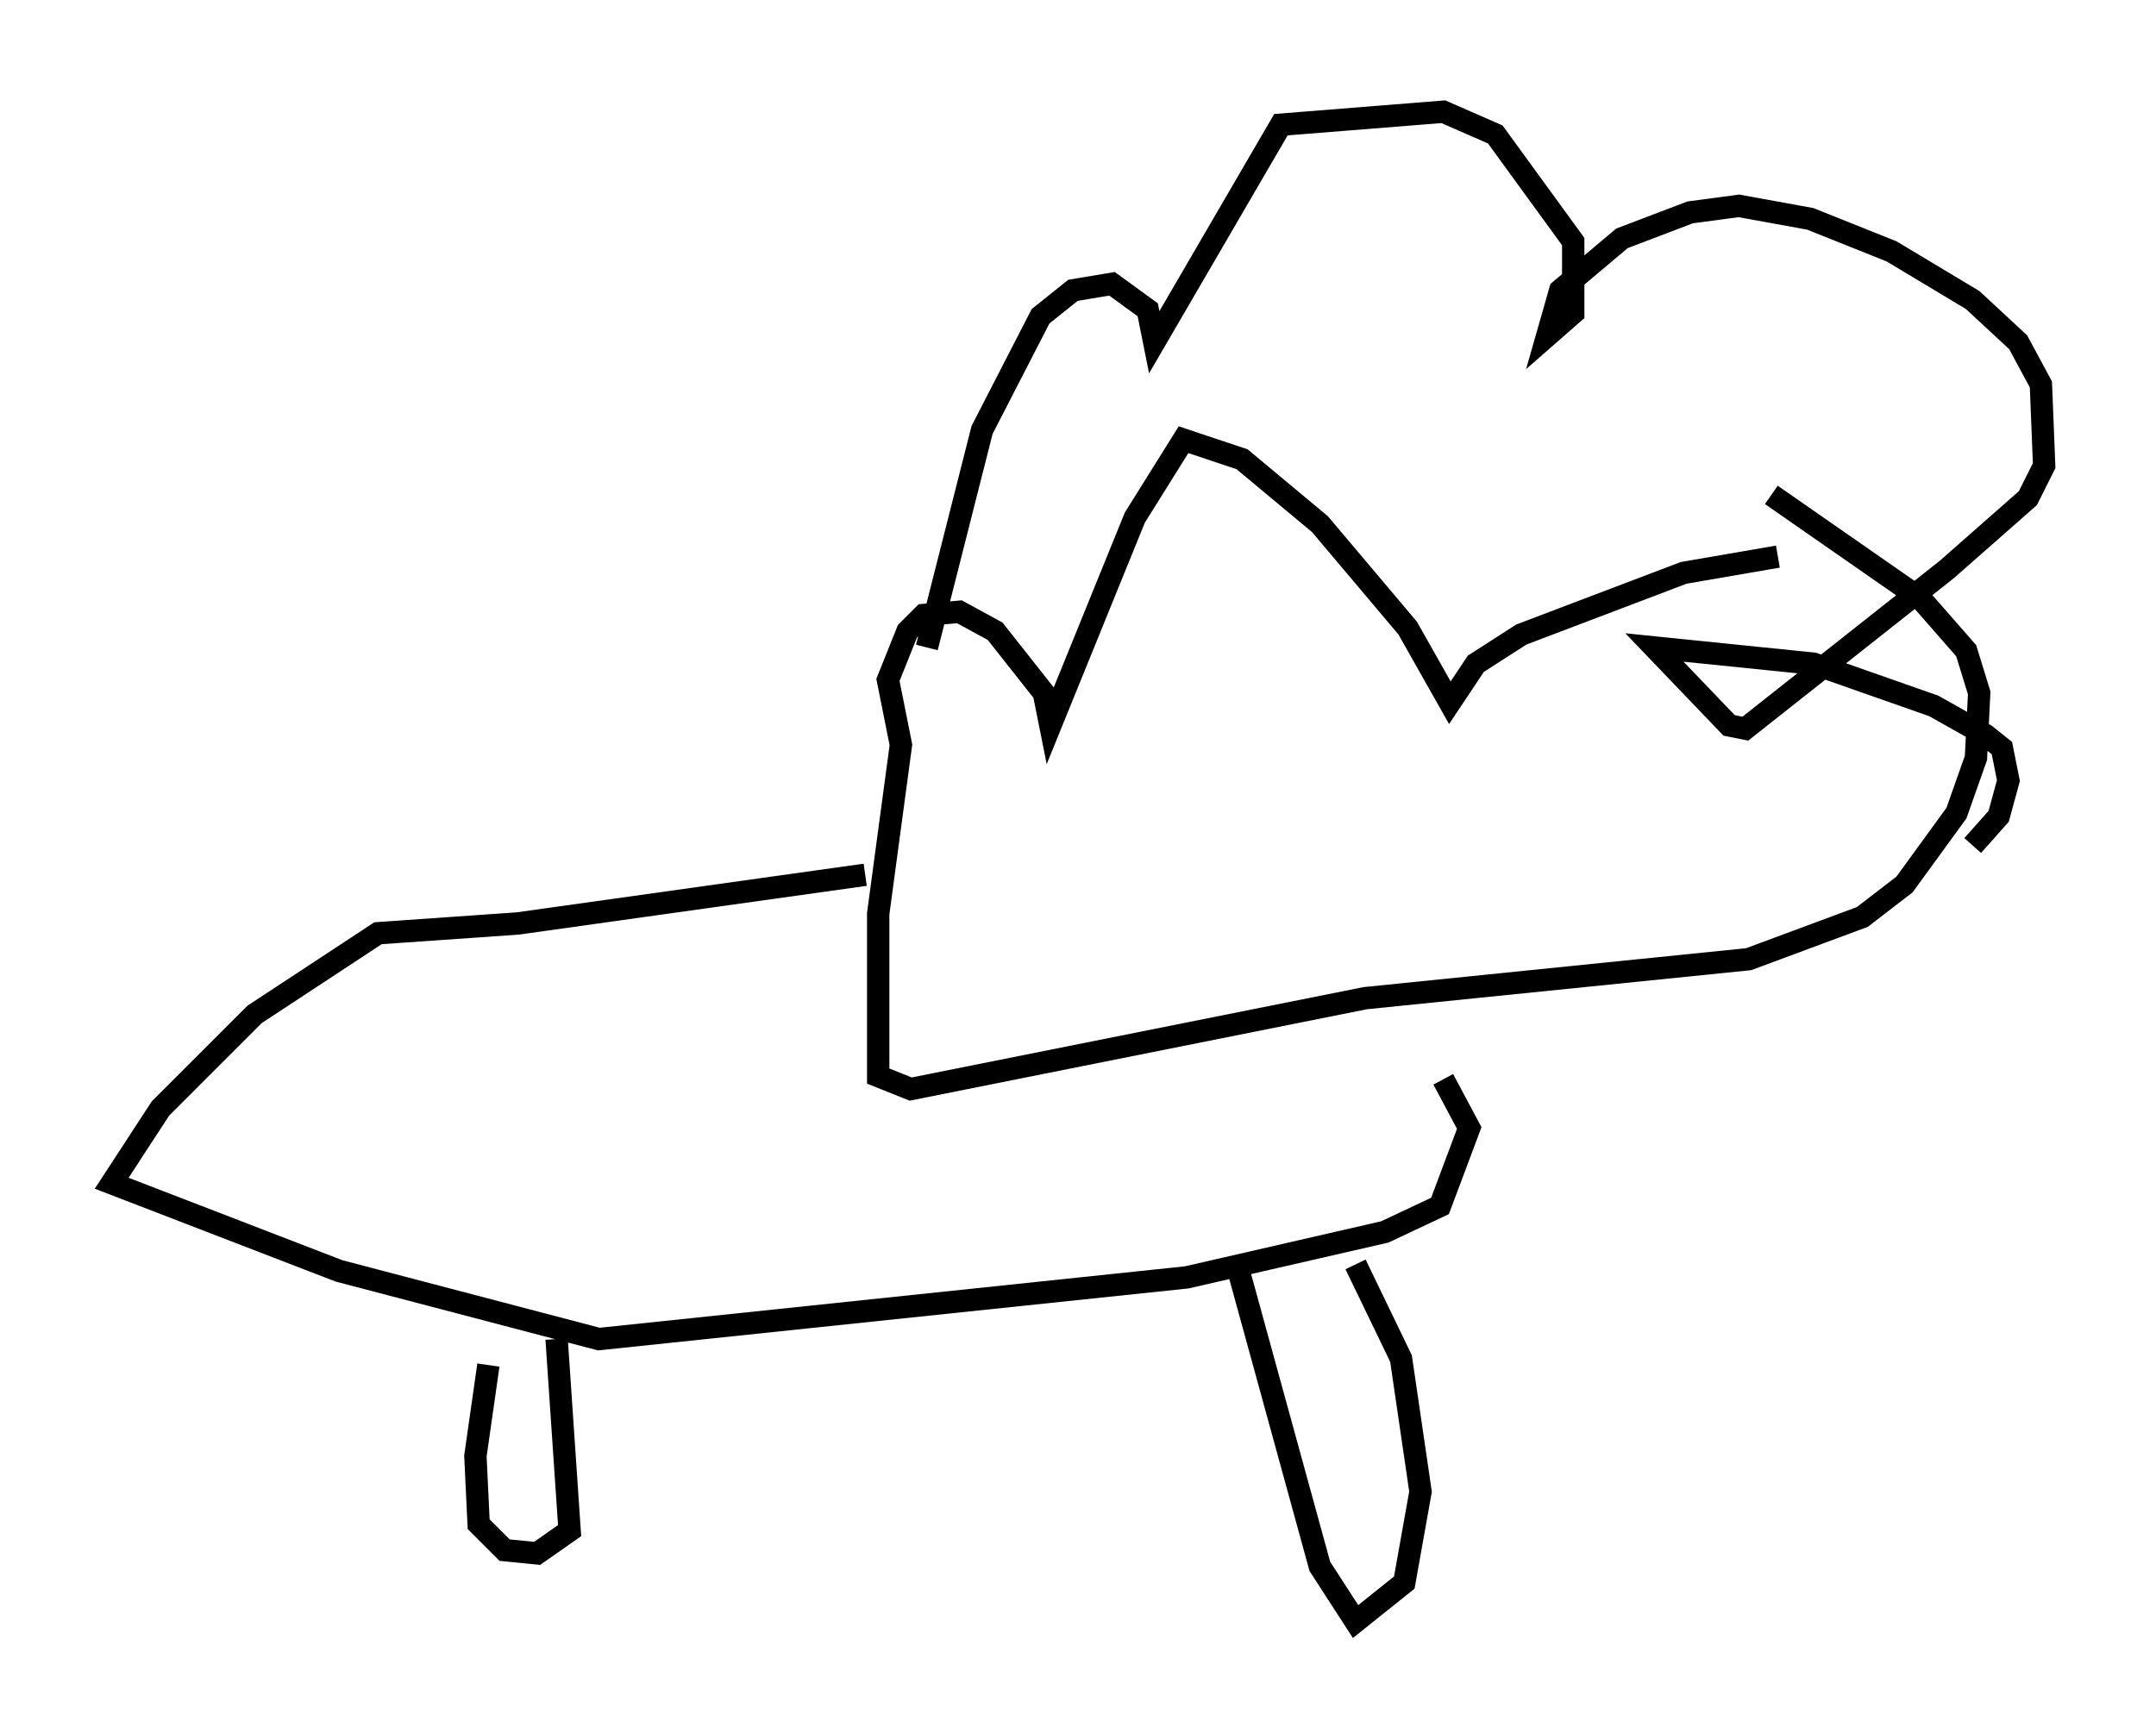 <?xml version="1.0" encoding="utf-8" ?>
<svg baseProfile="full" height="77.542" version="1.1" width="96.424" xmlns="http://www.w3.org/2000/svg" xmlns:ev="http://www.w3.org/2001/xml-events" xmlns:xlink="http://www.w3.org/1999/xlink"><defs /><rect fill="white" height="77.542" width="96.424" x="0" y="0" /><path d="M82.564, 26.207 m-3.05, -1.307 l-4.212, 0.726 -7.263, 2.76 l-2.034, 1.307 -1.162, 1.743 l-1.888, -3.341 -3.922, -4.648 l-3.486, -2.905 -2.615, -0.872 l-2.179, 3.486 -3.777, 9.296 l-0.291, -1.453 -2.179, -2.76 l-1.598, -0.872 -1.598, 0.145 l-0.726, 0.726 -0.872, 2.179 l0.581, 2.905 -1.017, 7.553 l0.0, 7.263 1.453, 0.581 l20.335, -4.067 17.14, -1.743 l5.084, -1.888 1.888, -1.453 l2.324, -3.196 0.872, -2.469 l0.145, -2.905 -0.581, -1.888 l-2.034, -2.324 -6.682, -4.648 m-40.525, 16.994 l-15.542, 2.179 -6.246, 0.436 l-5.52, 3.631 -4.212, 4.212 l-2.179, 3.341 10.168, 3.922 l11.62, 3.05 26.29, -2.76 l8.86, -2.034 2.469, -1.162 l1.307, -3.486 -1.162, -2.179 m-9.151, 8.57 l3.631, 13.218 1.598, 2.469 l2.179, -1.743 0.726, -4.067 l-0.872, -5.955 -2.034, -4.212 m-38.782, 4.503 l-0.581, 4.067 0.145, 3.05 l1.162, 1.162 1.453, 0.145 l1.453, -1.017 -0.581, -8.57 m16.559, -30.938 l2.469, -9.732 2.615, -5.084 l1.453, -1.162 1.743, -0.291 l1.598, 1.162 0.291, 1.453 l5.665, -9.732 7.263, -0.581 l2.324, 1.017 3.486, 4.793 l0.0, 3.196 -1.162, 1.017 l0.581, -2.034 2.76, -2.324 l3.05, -1.162 2.179, -0.291 l3.196, 0.581 3.631, 1.453 l3.631, 2.179 2.034, 1.888 l1.017, 1.888 0.145, 3.631 l-0.726, 1.453 -3.631, 3.196 l-9.006, 7.117 -0.726, -0.145 l-3.341, -3.486 7.117, 0.726 l5.374, 1.888 2.324, 1.307 l0.726, 0.581 0.291, 1.453 l-0.436, 1.598 -1.162, 1.307 " fill="none" stroke="black" stroke-width="1" /></svg>